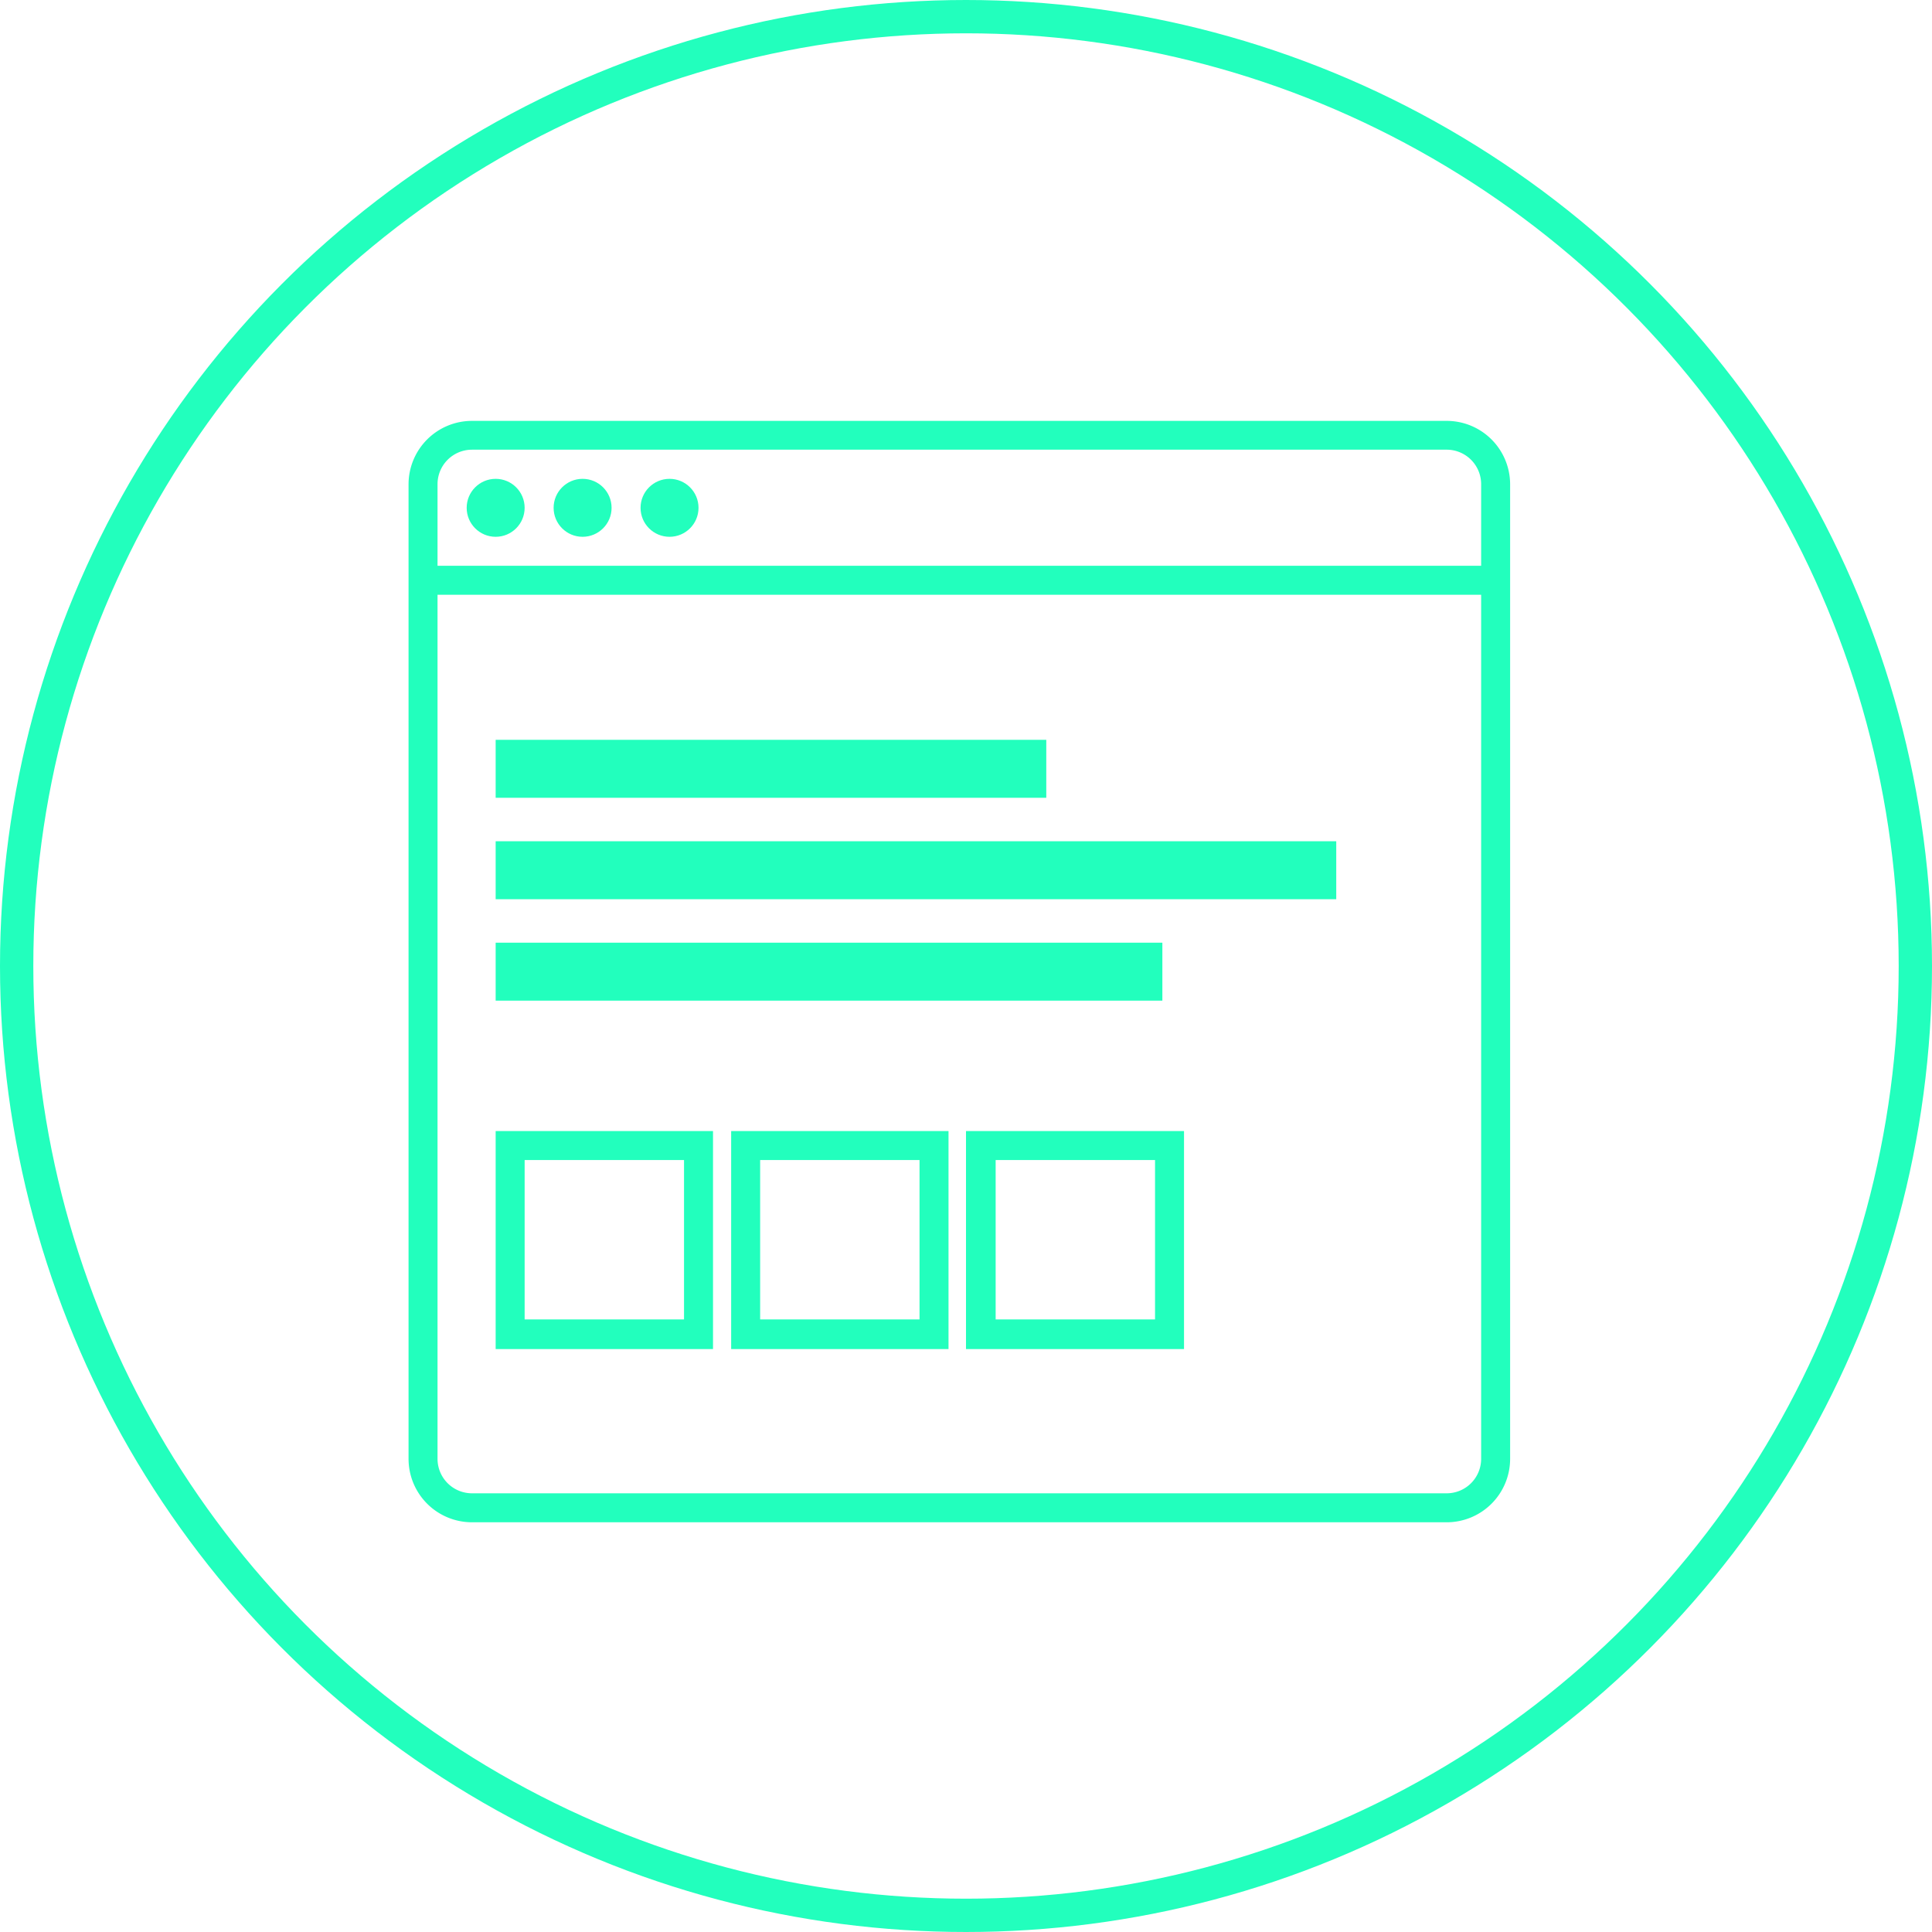 <svg id="Calque_1" data-name="Calque 1" xmlns="http://www.w3.org/2000/svg" viewBox="0 0 116 116"><defs><style>.cls-1{fill:none;stroke:#22ffbd;stroke-miterlimit:10;stroke-width:2px;}.cls-2{fill:#22ffbd;}</style></defs><title>icone_projet</title><circle class="cls-1" cx="58" cy="58" r="57"/><path class="cls-2" d="M86.86,91.4H28.34a3.81,3.81,0,0,1-3.81-3.81V29.08a3.81,3.81,0,0,1,3.81-3.81H86.86a3.81,3.81,0,0,1,3.81,3.81V87.59A3.81,3.81,0,0,1,86.86,91.4ZM28.34,27a2.07,2.07,0,0,0-2.07,2.07V87.59a2.07,2.07,0,0,0,2.07,2.07H86.86a2.07,2.07,0,0,0,2.07-2.07V29.08A2.07,2.07,0,0,0,86.86,27Z"/><circle class="cls-2" cx="29.76" cy="30.49" r="1.74"/><circle class="cls-2" cx="34.98" cy="30.49" r="1.74"/><circle class="cls-2" cx="40.2" cy="30.49" r="1.74"/><rect class="cls-2" x="29.76" y="44.42" width="33.06" height="3.48"/><rect class="cls-2" x="29.76" y="56.6" width="40.03" height="3.48"/><rect class="cls-2" x="29.76" y="50.51" width="50.47" height="3.48"/><path class="cls-2" d="M42.81,81H29.76V67.91H42.81ZM31.5,79.22h9.57V69.65H31.5Z"/><path class="cls-2" d="M56.95,81H43.9V67.91H56.95ZM45.64,79.22h9.57V69.65H45.64Z"/><path class="cls-2" d="M71.09,81H58V67.91H71.09ZM59.78,79.22h9.57V69.65H59.78Z"/><rect class="cls-2" x="25.41" y="33.97" width="64.39" height="1.74"/></svg>